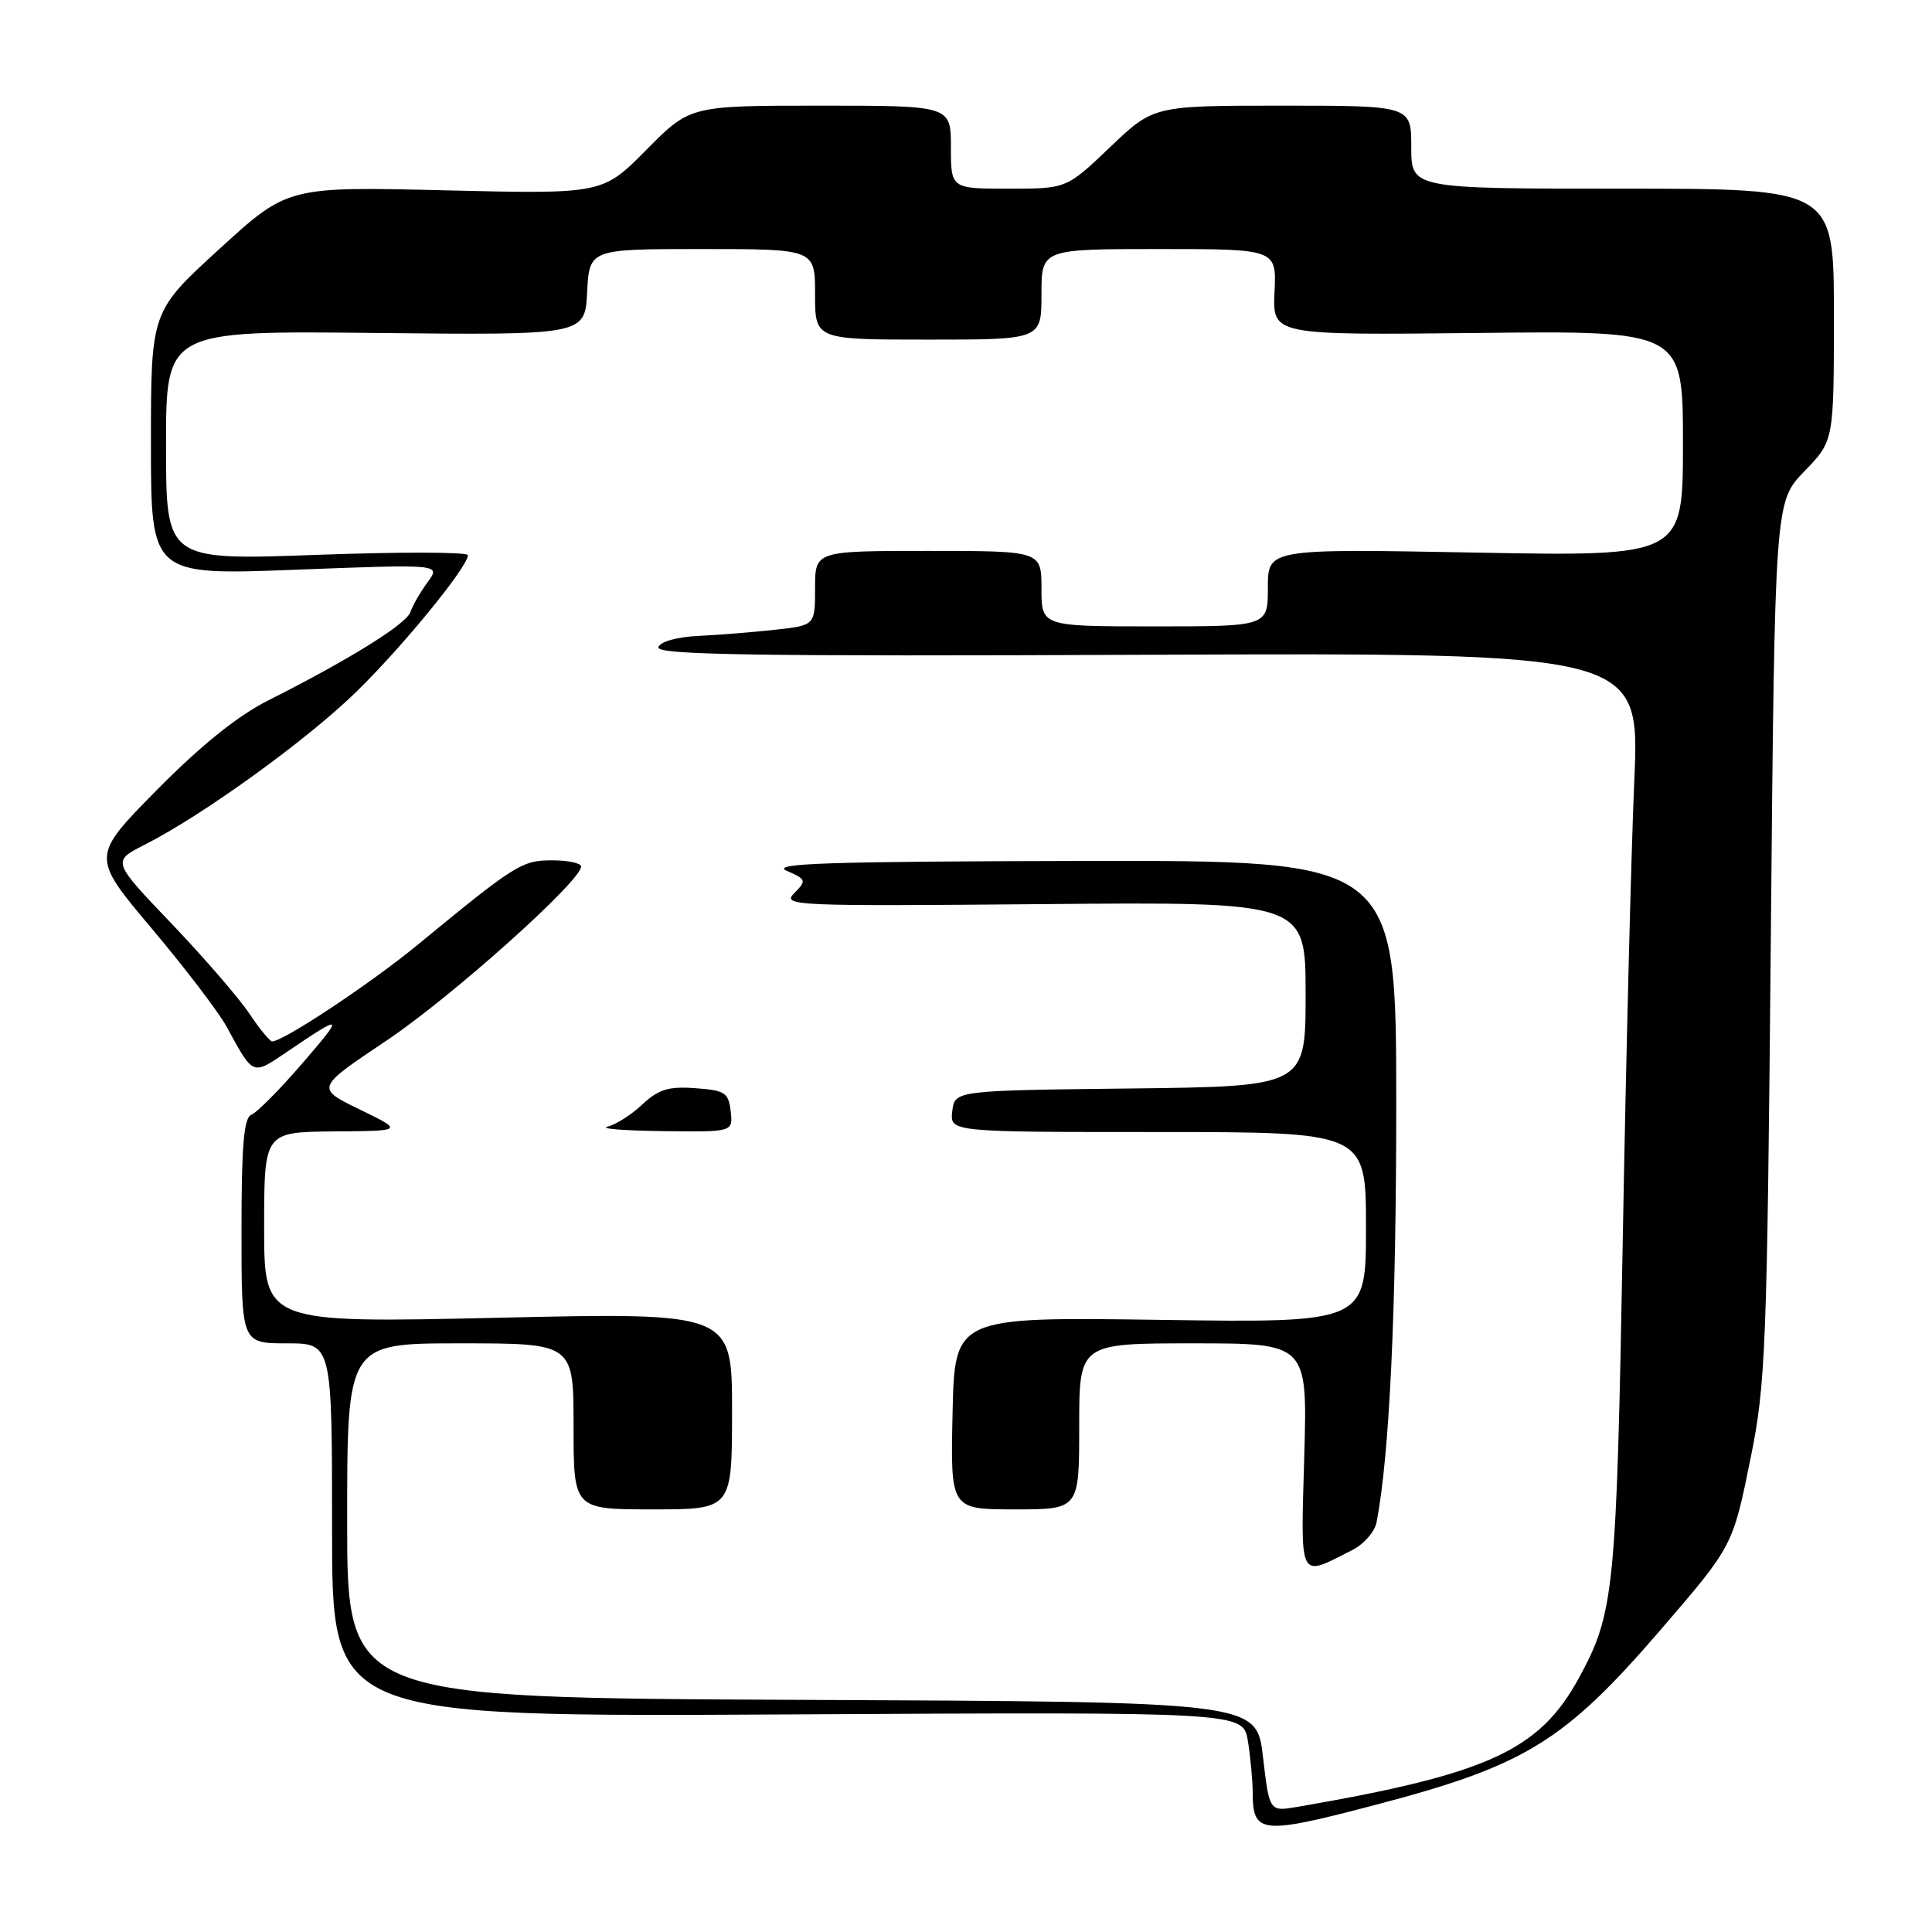<?xml version="1.0" encoding="UTF-8" standalone="no"?>
<!DOCTYPE svg PUBLIC "-//W3C//DTD SVG 1.1//EN" "http://www.w3.org/Graphics/SVG/1.1/DTD/svg11.dtd" >
<svg xmlns="http://www.w3.org/2000/svg" xmlns:xlink="http://www.w3.org/1999/xlink" version="1.1" viewBox="0 0 256 256">
 <g >
 <path fill="currentColor"
d=" M 182.50 239.09 C 202.12 233.93 207.31 230.73 220.03 215.97 C 229.66 204.78 229.59 204.92 231.99 193.08 C 233.96 183.39 234.15 178.53 234.64 124.58 C 235.17 66.50 235.17 66.50 239.08 62.46 C 243.00 58.42 243.00 58.42 243.00 41.71 C 243.00 25.00 243.00 25.00 215.00 25.00 C 187.00 25.00 187.00 25.00 187.00 19.50 C 187.00 14.00 187.00 14.00 169.93 14.00 C 152.85 14.00 152.85 14.00 147.09 19.50 C 141.32 25.00 141.32 25.00 133.66 25.00 C 126.00 25.00 126.00 25.00 126.00 19.50 C 126.00 14.00 126.00 14.00 108.72 14.00 C 91.44 14.00 91.44 14.00 85.64 19.86 C 79.84 25.72 79.84 25.72 58.98 25.22 C 38.12 24.72 38.12 24.72 29.06 33.00 C 20.00 41.28 20.00 41.28 20.00 58.76 C 20.00 76.23 20.00 76.23 39.20 75.49 C 58.41 74.75 58.41 74.75 56.67 77.13 C 55.71 78.43 54.68 80.21 54.39 81.09 C 53.84 82.70 46.30 87.39 35.50 92.83 C 31.49 94.85 26.62 98.77 20.79 104.67 C 12.08 113.50 12.08 113.50 20.08 123.00 C 24.48 128.22 28.94 134.07 30.00 136.00 C 33.65 142.65 33.36 142.53 38.14 139.30 C 45.53 134.29 45.67 134.40 40.06 140.90 C 37.07 144.37 34.03 147.43 33.31 147.71 C 32.31 148.09 32.00 151.75 32.00 163.11 C 32.00 178.00 32.00 178.00 38.00 178.00 C 44.00 178.00 44.00 178.00 44.00 202.75 C 44.00 227.50 44.00 227.50 104.36 227.17 C 164.71 226.84 164.71 226.84 165.35 230.67 C 165.69 232.78 165.98 235.89 165.99 237.58 C 166.01 243.04 167.12 243.14 182.50 239.09 Z  M 167.35 232.78 C 166.50 225.50 166.50 225.50 106.25 225.24 C 46.00 224.98 46.00 224.98 46.00 201.49 C 46.00 178.00 46.00 178.00 61.00 178.00 C 76.00 178.00 76.00 178.00 76.00 189.00 C 76.00 200.00 76.00 200.00 86.50 200.00 C 97.00 200.00 97.00 200.00 97.00 186.96 C 97.00 173.91 97.00 173.91 66.00 174.61 C 35.00 175.31 35.00 175.31 35.00 162.66 C 35.00 150.00 35.00 150.00 44.25 149.92 C 53.50 149.85 53.50 149.85 47.66 147.01 C 41.83 144.17 41.83 144.17 51.16 137.92 C 59.75 132.18 77.00 116.75 77.00 114.82 C 77.00 114.37 75.28 114.00 73.18 114.00 C 69.14 114.00 68.33 114.51 55.32 125.21 C 49.12 130.31 37.52 138.01 36.06 137.99 C 35.75 137.99 34.38 136.31 33.00 134.25 C 31.62 132.20 26.98 126.83 22.67 122.32 C 14.84 114.12 14.84 114.12 19.17 111.93 C 26.87 108.03 40.67 98.06 47.22 91.66 C 53.42 85.61 62.00 75.10 62.00 73.56 C 62.00 73.14 53.00 73.12 42.00 73.52 C 22.00 74.25 22.00 74.25 22.00 59.04 C 22.00 43.82 22.00 43.82 49.75 44.12 C 77.50 44.41 77.50 44.41 77.80 38.71 C 78.10 33.00 78.10 33.00 93.05 33.00 C 108.00 33.00 108.00 33.00 108.00 39.00 C 108.00 45.00 108.00 45.00 123.00 45.00 C 138.00 45.00 138.00 45.00 138.00 39.00 C 138.00 33.00 138.00 33.00 153.57 33.00 C 169.15 33.00 169.15 33.00 168.88 38.70 C 168.62 44.41 168.62 44.41 195.81 44.12 C 223.00 43.82 223.00 43.82 223.00 58.78 C 223.00 73.73 223.00 73.73 195.50 73.22 C 168.00 72.71 168.00 72.71 168.00 77.86 C 168.00 83.00 168.00 83.00 153.00 83.00 C 138.00 83.00 138.00 83.00 138.00 78.00 C 138.00 73.00 138.00 73.00 123.00 73.00 C 108.00 73.00 108.00 73.00 108.00 77.93 C 108.00 82.86 108.00 82.86 102.75 83.44 C 99.86 83.76 95.29 84.13 92.58 84.26 C 89.68 84.40 87.48 85.02 87.24 85.76 C 86.91 86.78 99.83 86.98 152.06 86.76 C 217.30 86.50 217.30 86.50 216.55 103.50 C 216.14 112.85 215.45 140.30 215.02 164.50 C 214.19 210.80 213.90 213.74 209.24 222.29 C 203.99 231.96 197.18 235.07 171.85 239.43 C 168.20 240.05 168.20 240.05 167.35 232.78 Z  M 179.24 205.36 C 180.74 204.59 182.16 202.96 182.40 201.73 C 184.12 192.79 185.01 173.88 185.01 146.25 C 185.00 114.00 185.00 114.00 143.25 114.08 C 109.61 114.15 102.03 114.40 104.24 115.38 C 106.85 116.53 106.89 116.68 105.24 118.35 C 103.58 120.02 105.11 120.09 138.25 119.80 C 173.00 119.50 173.00 119.50 173.00 131.73 C 173.00 143.96 173.00 143.96 149.75 144.23 C 126.50 144.50 126.50 144.50 126.18 147.25 C 125.87 150.00 125.87 150.00 153.43 150.00 C 181.00 150.00 181.00 150.00 181.00 162.64 C 181.00 175.28 181.00 175.28 153.75 174.89 C 126.50 174.50 126.50 174.50 126.22 187.25 C 125.94 200.00 125.94 200.00 134.47 200.00 C 143.00 200.00 143.00 200.00 143.00 189.00 C 143.00 178.00 143.00 178.00 158.12 178.00 C 173.25 178.00 173.25 178.00 172.82 193.00 C 172.35 209.73 171.99 209.04 179.24 205.36 Z  M 96.82 147.25 C 96.53 144.77 96.06 144.47 92.12 144.19 C 88.58 143.93 87.24 144.35 85.12 146.34 C 83.68 147.70 81.60 149.02 80.50 149.29 C 79.40 149.55 82.69 149.82 87.82 149.88 C 97.13 150.00 97.13 150.00 96.82 147.25 Z "/>
</g>
</svg>